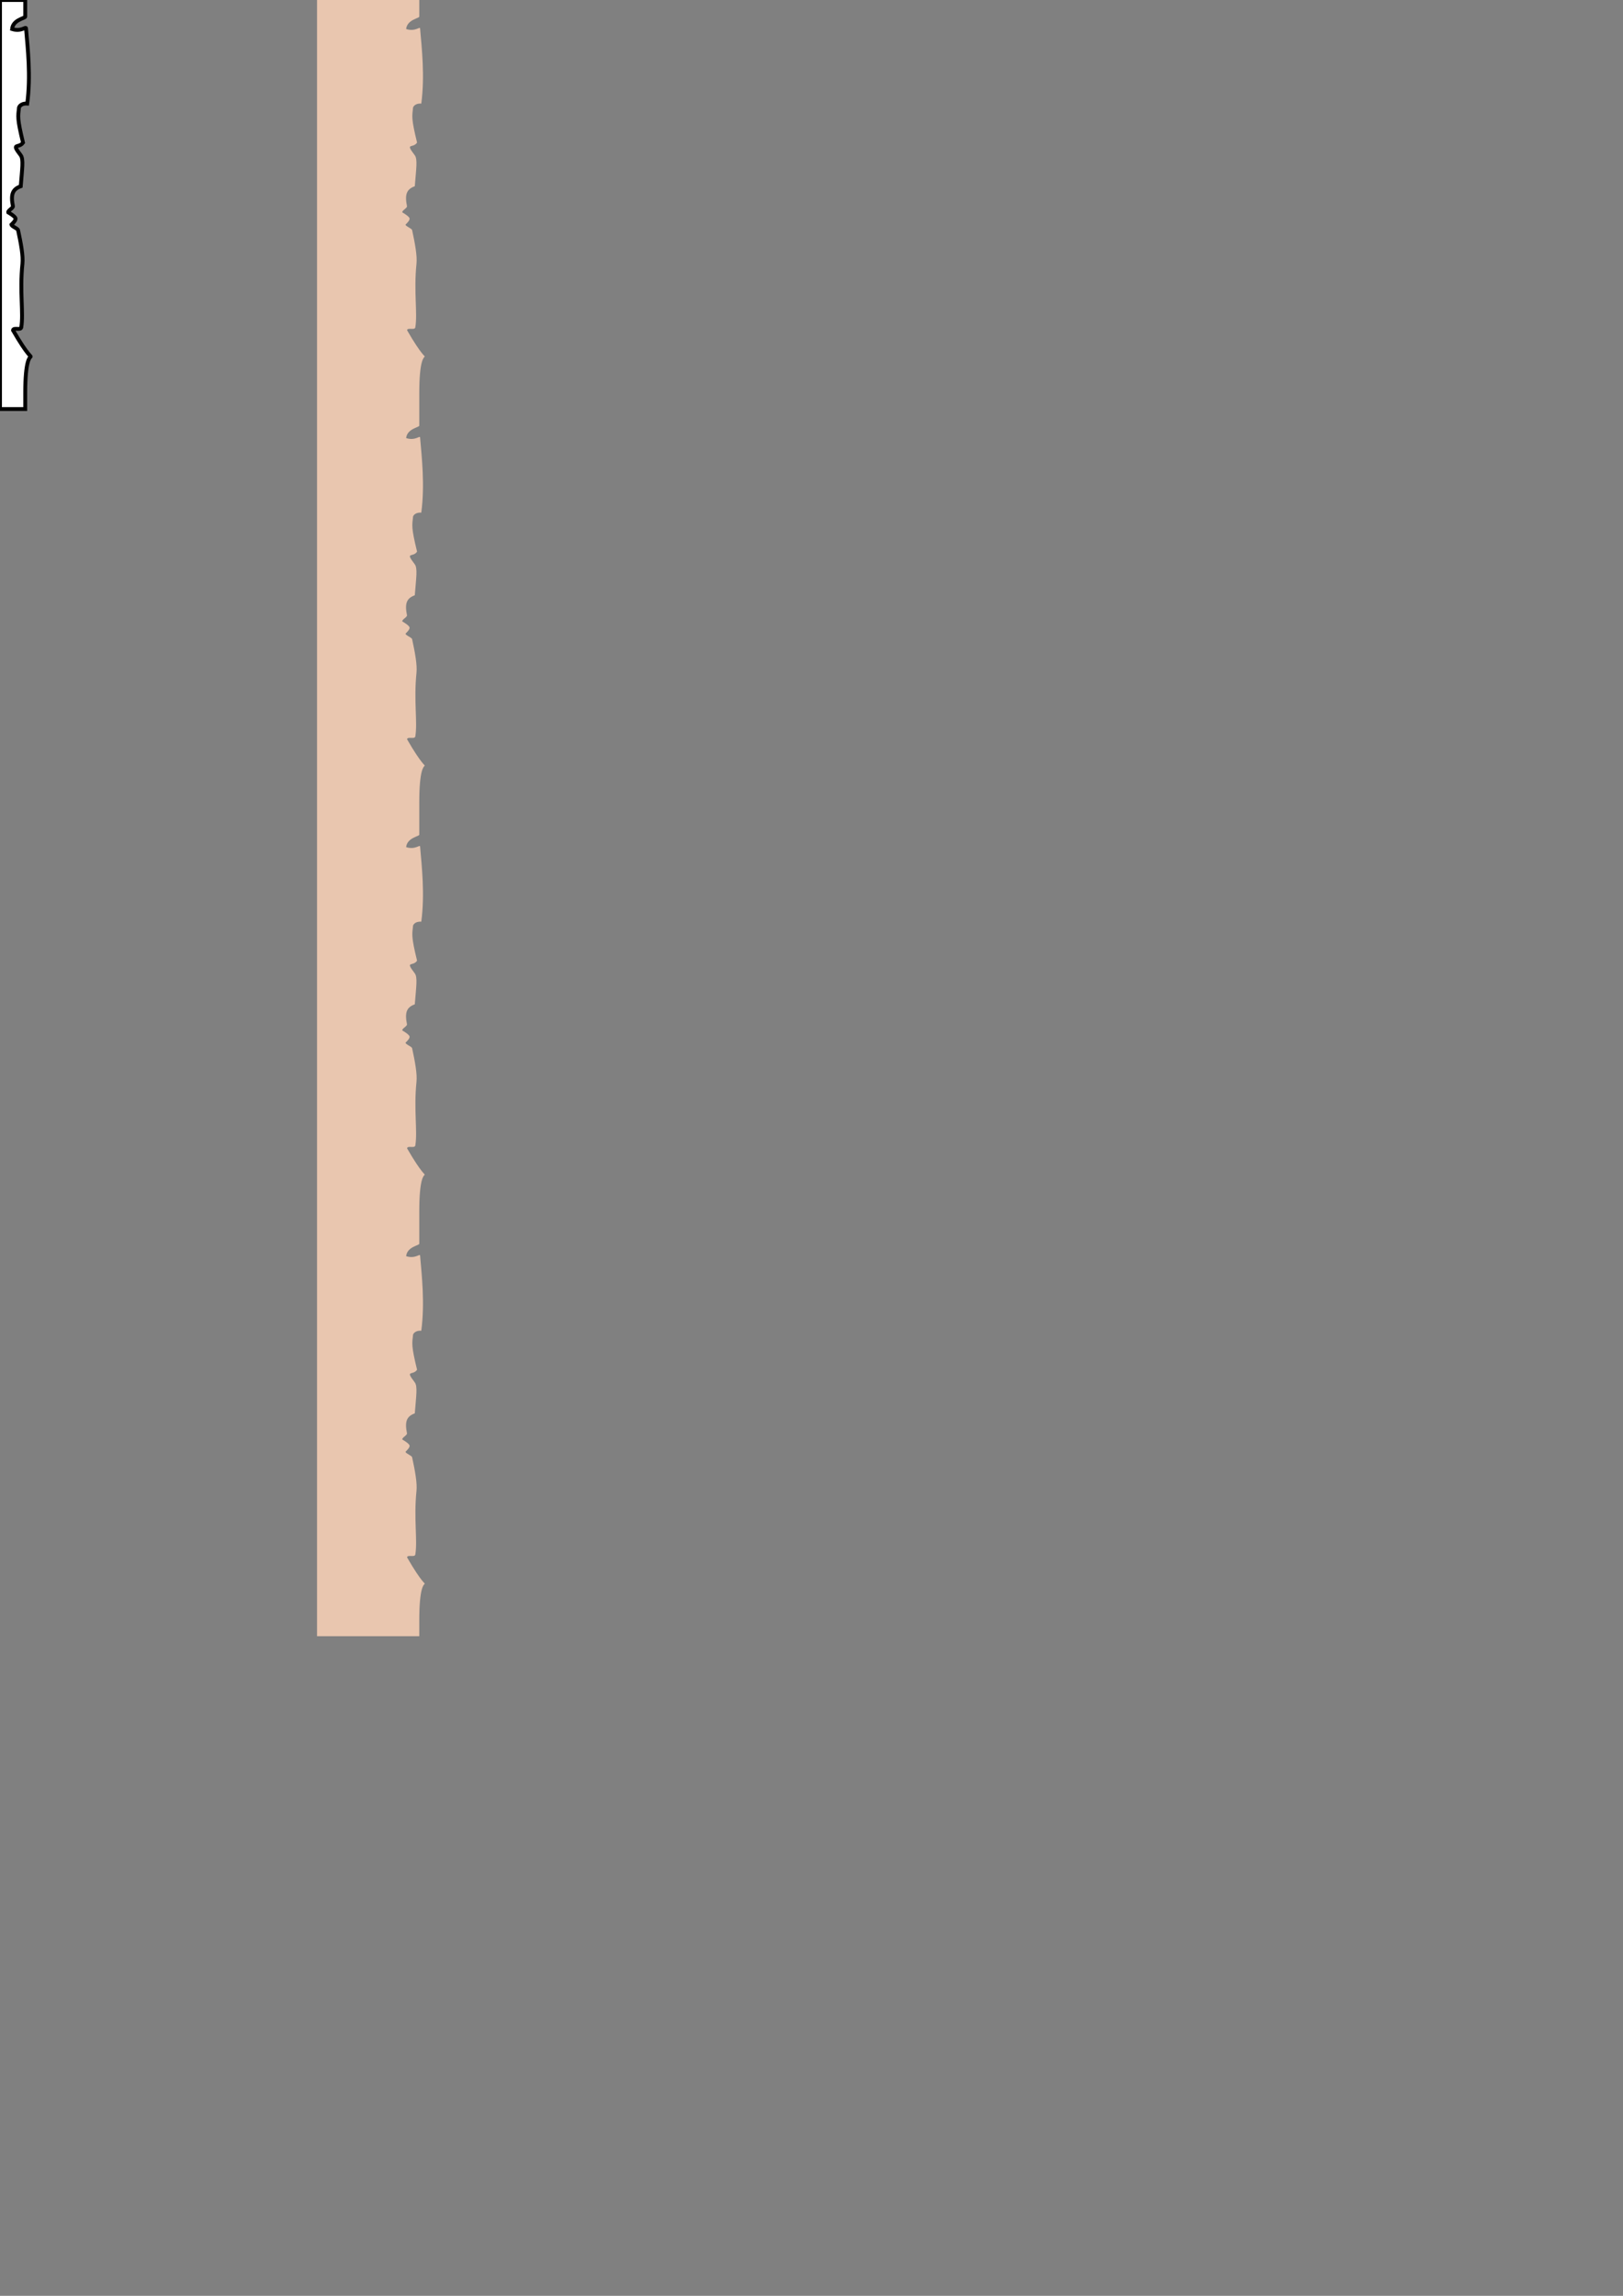 <?xml version="1.0" encoding="UTF-8" standalone="no"?>
<!-- Created with Inkscape (http://www.inkscape.org/) -->

<svg
   width="210mm"
   height="297mm"
   viewBox="0 0 210 297"
   version="1.1"
   id="svg5"
   inkscape:version="1.2 (dc2aedaf03, 2022-05-15)"
   sodipodi:docname="scroll-side.svg"
   xmlns:inkscape="http://www.inkscape.org/namespaces/inkscape"
   xmlns:sodipodi="http://sodipodi.sourceforge.net/DTD/sodipodi-0.dtd"
   xmlns="http://www.w3.org/2000/svg"
   xmlns:svg="http://www.w3.org/2000/svg">
  <rect x="0" y="0" width="210" height="297" fill="#808080" stroke="none"/>
  <sodipodi:namedview
     id="namedview7"
     pagecolor="#ffffff"
     bordercolor="#000000"
     borderopacity="0.25"
     inkscape:showpageshadow="false"
     inkscape:pageopacity="0.0"
     inkscape:pagecheckerboard="0"
     inkscape:deskcolor="#d1d1d1"
     inkscape:document-units="mm"
     showgrid="false"
     showborder="false"
     inkscape:lockguides="false"
     inkscape:zoom="2.9540684"
     inkscape:cx="45.36117"
     inkscape:cy="73.796531"
     inkscape:window-width="1920"
     inkscape:window-height="1009"
     inkscape:window-x="-8"
     inkscape:window-y="-8"
     inkscape:window-maximized="1"
     inkscape:current-layer="layer1" />
  <defs
     id="defs2" />
  <g
     inkscape:label="Layer 1"
     inkscape:groupmode="layer"
     id="layer1">
    <path
       id="rect115"
       style="fill:#ffffff;stroke:#000000;stroke-width:0.5"
       d="m 0,0 h 3.263 v 2.15 c 0.009,0.221 -1.581,0.376 -1.698,1.608 1.189,0.379 1.779,-0.369 1.803,-0.082 0.219,2.576 0.627,6.14 0.156,9.724 -0.902,-0.052 -1.065,0.506 -1.065,0.506 -0.129,1.18 -0.247,1.397 0.518,4.547 -0.573,0.813 -1.596,-0.068 -0.3,1.628 0.387,0.507 0.182,1.748 0.007,4.011 -1.053,0.383 -1.323,1.044 -1.013,2.581 0.049,0.243 -0.66,0.553 -0.607,0.8 0,0 0.879,0.494 0.94,0.774 0.057,0.261 -0.337,0.626 -0.525,0.814 0.056,0.253 0.807,0.474 0.861,0.723 0.369,1.714 0.669,3.304 0.561,4.347 -0.37,3.598 0.156,6.346 -0.15,8.217 -0.069,0.422 -1.017,-0.026 -1.067,0.376 3.95,6.842 1.579,-0.412 1.579,8.15 v 2.043 H 0 Z"
       sodipodi:nodetypes="ccccscccscscscsssccccc"
       inkscape:export-filename="rect115.png"
       inkscape:export-xdpi="96"
       inkscape:export-ydpi="96" />
    <path
       id="path397"
       style="fill:#e9c6af;stroke:none;stroke-width:0.5"
       d="M 41.021 0 L 41.021 52.917 L 41.021 105.833 L 41.021 158.75 L 41.021 211.667 L 54.25 211.667 L 54.25 209.623 C 54.25 201.061 56.621 208.315 52.671 201.473 C 52.721 201.071 53.669 201.519 53.738 201.097 C 54.043 199.226 53.518 196.477 53.888 192.88 C 53.995 191.837 53.696 190.247 53.327 188.533 C 53.273 188.283 52.521 188.063 52.466 187.81 C 52.654 187.622 53.048 187.257 52.991 186.996 C 52.93 186.717 52.051 186.223 52.051 186.223 C 51.998 185.976 52.707 185.667 52.658 185.423 C 52.348 183.886 52.617 183.224 53.671 182.842 C 53.846 180.578 54.052 179.337 53.664 178.83 C 52.369 177.134 53.391 178.016 53.964 177.203 C 53.199 174.053 53.317 173.836 53.446 172.656 C 53.446 172.656 53.61 172.097 54.511 172.15 C 54.983 168.566 54.575 165.002 54.355 162.426 C 54.331 162.138 53.741 162.887 52.552 162.508 C 52.669 161.276 54.26 161.121 54.25 160.9 L 54.25 158.75 L 54.25 156.707 C 54.25 148.144 56.621 155.398 52.671 148.556 C 52.721 148.154 53.669 148.602 53.738 148.18 C 54.043 146.309 53.518 143.561 53.888 139.963 C 53.995 138.92 53.696 137.33 53.327 135.616 C 53.273 135.367 52.521 135.146 52.466 134.893 C 52.654 134.705 53.048 134.341 52.991 134.08 C 52.93 133.8 52.051 133.306 52.051 133.306 C 51.998 133.059 52.707 132.75 52.658 132.506 C 52.348 130.969 52.617 130.308 53.671 129.925 C 53.846 127.662 54.052 126.421 53.664 125.914 C 52.369 124.218 53.391 125.099 53.964 124.286 C 53.199 121.136 53.317 120.919 53.446 119.739 C 53.446 119.739 53.61 119.181 54.511 119.233 C 54.983 115.649 54.575 112.085 54.355 109.509 C 54.331 109.222 53.741 109.97 52.552 109.591 C 52.669 108.359 54.26 108.204 54.25 107.983 L 54.25 105.833 L 54.25 103.79 C 54.25 95.227 56.621 102.482 52.671 95.64 C 52.721 95.237 53.669 95.685 53.738 95.263 C 54.043 93.392 53.518 90.644 53.888 87.046 C 53.995 86.003 53.696 84.414 53.327 82.699 C 53.273 82.45 52.521 82.23 52.466 81.976 C 52.654 81.788 53.048 81.424 52.991 81.163 C 52.93 80.884 52.051 80.389 52.051 80.389 C 51.998 80.142 52.707 79.833 52.658 79.589 C 52.348 78.052 52.617 77.391 53.671 77.008 C 53.846 74.745 54.052 73.504 53.664 72.997 C 52.369 71.301 53.391 72.182 53.964 71.369 C 53.199 68.219 53.317 68.003 53.446 66.822 C 53.446 66.822 53.61 66.264 54.511 66.316 C 54.983 62.733 54.575 59.169 54.355 56.592 C 54.331 56.305 53.741 57.054 52.552 56.675 C 52.669 55.443 54.26 55.288 54.25 55.066 L 54.25 52.917 L 54.25 50.873 C 54.25 42.311 56.621 49.565 52.671 42.723 C 52.721 42.321 53.669 42.769 53.738 42.347 C 54.043 40.476 53.518 37.727 53.888 34.13 C 53.995 33.087 53.696 31.497 53.327 29.783 C 53.273 29.533 52.521 29.313 52.466 29.06 C 52.654 28.872 53.048 28.507 52.991 28.246 C 52.93 27.967 52.051 27.473 52.051 27.473 C 51.998 27.226 52.707 26.916 52.658 26.673 C 52.348 25.136 52.617 24.474 53.671 24.092 C 53.846 21.828 54.052 20.587 53.664 20.08 C 52.369 18.384 53.391 19.265 53.964 18.452 C 53.199 15.302 53.317 15.086 53.446 13.906 C 53.446 13.906 53.61 13.347 54.511 13.4 C 54.983 9.816 54.575 6.252 54.355 3.676 C 54.331 3.388 53.741 4.137 52.552 3.758 C 52.669 2.526 54.26 2.371 54.25 2.15 L 54.25 0 L 41.021 0 z " />
  </g>
</svg>
